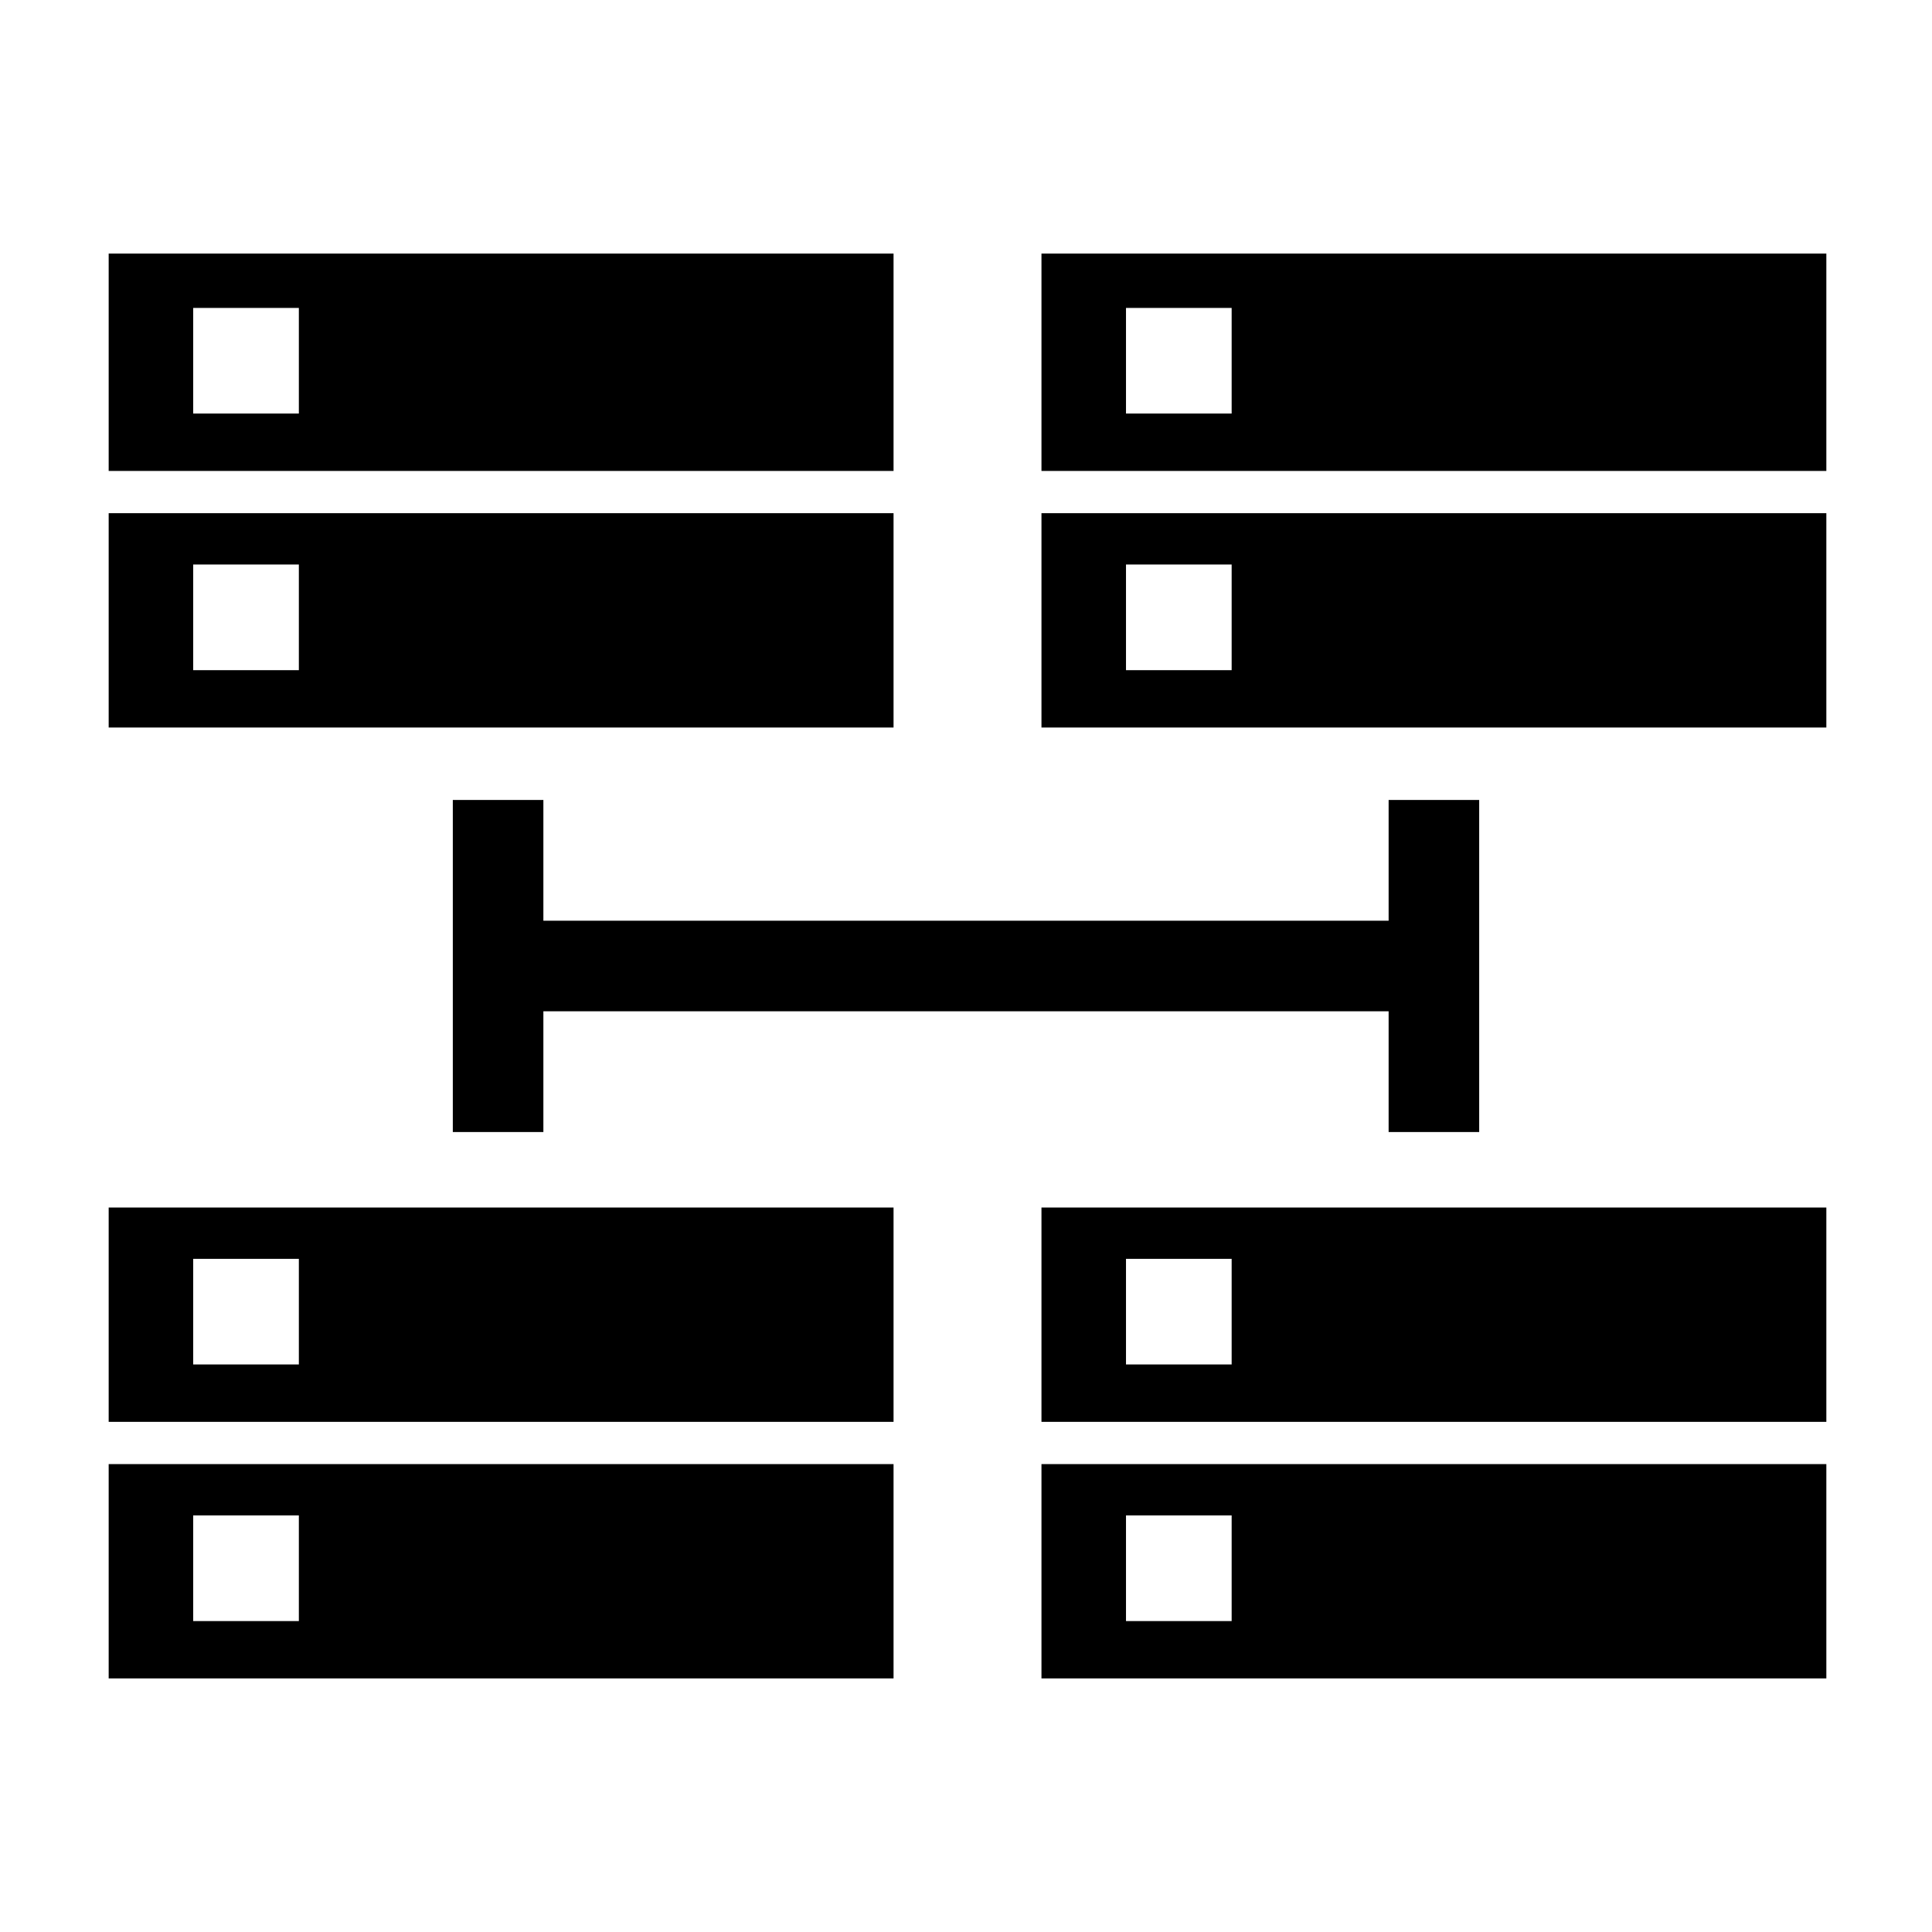 <?xml version="1.0" encoding="utf-8"?>
<!-- Generator: Adobe Illustrator 19.2.0, SVG Export Plug-In . SVG Version: 6.00 Build 0)  -->
<svg version="1.1" id="Layer_1" xmlns="http://www.w3.org/2000/svg" xmlns:xlink="http://www.w3.org/1999/xlink" x="0px" y="0px"
	 viewBox="0 0 64 64" style="enable-background:new 0 0 64 64;" xml:space="preserve">
<g>
	<g>
		<path d="M3.6,24.1h26v-7.1h-26V24.1z M6.4,18.7h3.5v3.5H6.4C6.4,22.2,6.4,18.7,6.4,18.7z"/>
		<path d="M3.6,15.6h26V8.4h-26V15.6z M6.4,10.2h3.5v3.5H6.4C6.4,13.7,6.4,10.2,6.4,10.2z"/>
	</g>
	<g>
		<path d="M34.5,24.1h26v-7.1h-26V24.1z M37.3,18.7h3.5v3.5h-3.5C37.3,22.2,37.3,18.7,37.3,18.7z"/>
		<path d="M34.5,15.6h26V8.4h-26V15.6z M37.3,10.2h3.5v3.5h-3.5C37.3,13.7,37.3,10.2,37.3,10.2z"/>
	</g>
	<g>
		<g>
			<path d="M3.6,55.6h26v-7.1h-26V55.6z M6.4,50.2h3.5v3.5H6.4C6.4,53.7,6.4,50.2,6.4,50.2z"/>
			<path d="M3.6,47.1h26v-7.1h-26V47.1z M6.4,41.7h3.5v3.5H6.4C6.4,45.2,6.4,41.7,6.4,41.7z"/>
		</g>
		<g>
			<path d="M34.5,55.6h26v-7.1h-26V55.6z M37.3,50.2h3.5v3.5h-3.5C37.3,53.7,37.3,50.2,37.3,50.2z"/>
			<path d="M34.5,47.1h26v-7.1h-26V47.1z M37.3,41.7h3.5v3.5h-3.5C37.3,45.2,37.3,41.7,37.3,41.7z"/>
		</g>
	</g>
</g>
<polygon points="46,26.5 46,30.5 18,30.5 18,26.5 15,26.5 15,37.5 18,37.5 18,33.5 46,33.5 46,37.5 49,37.5 49,26.5 "/>
</svg>
